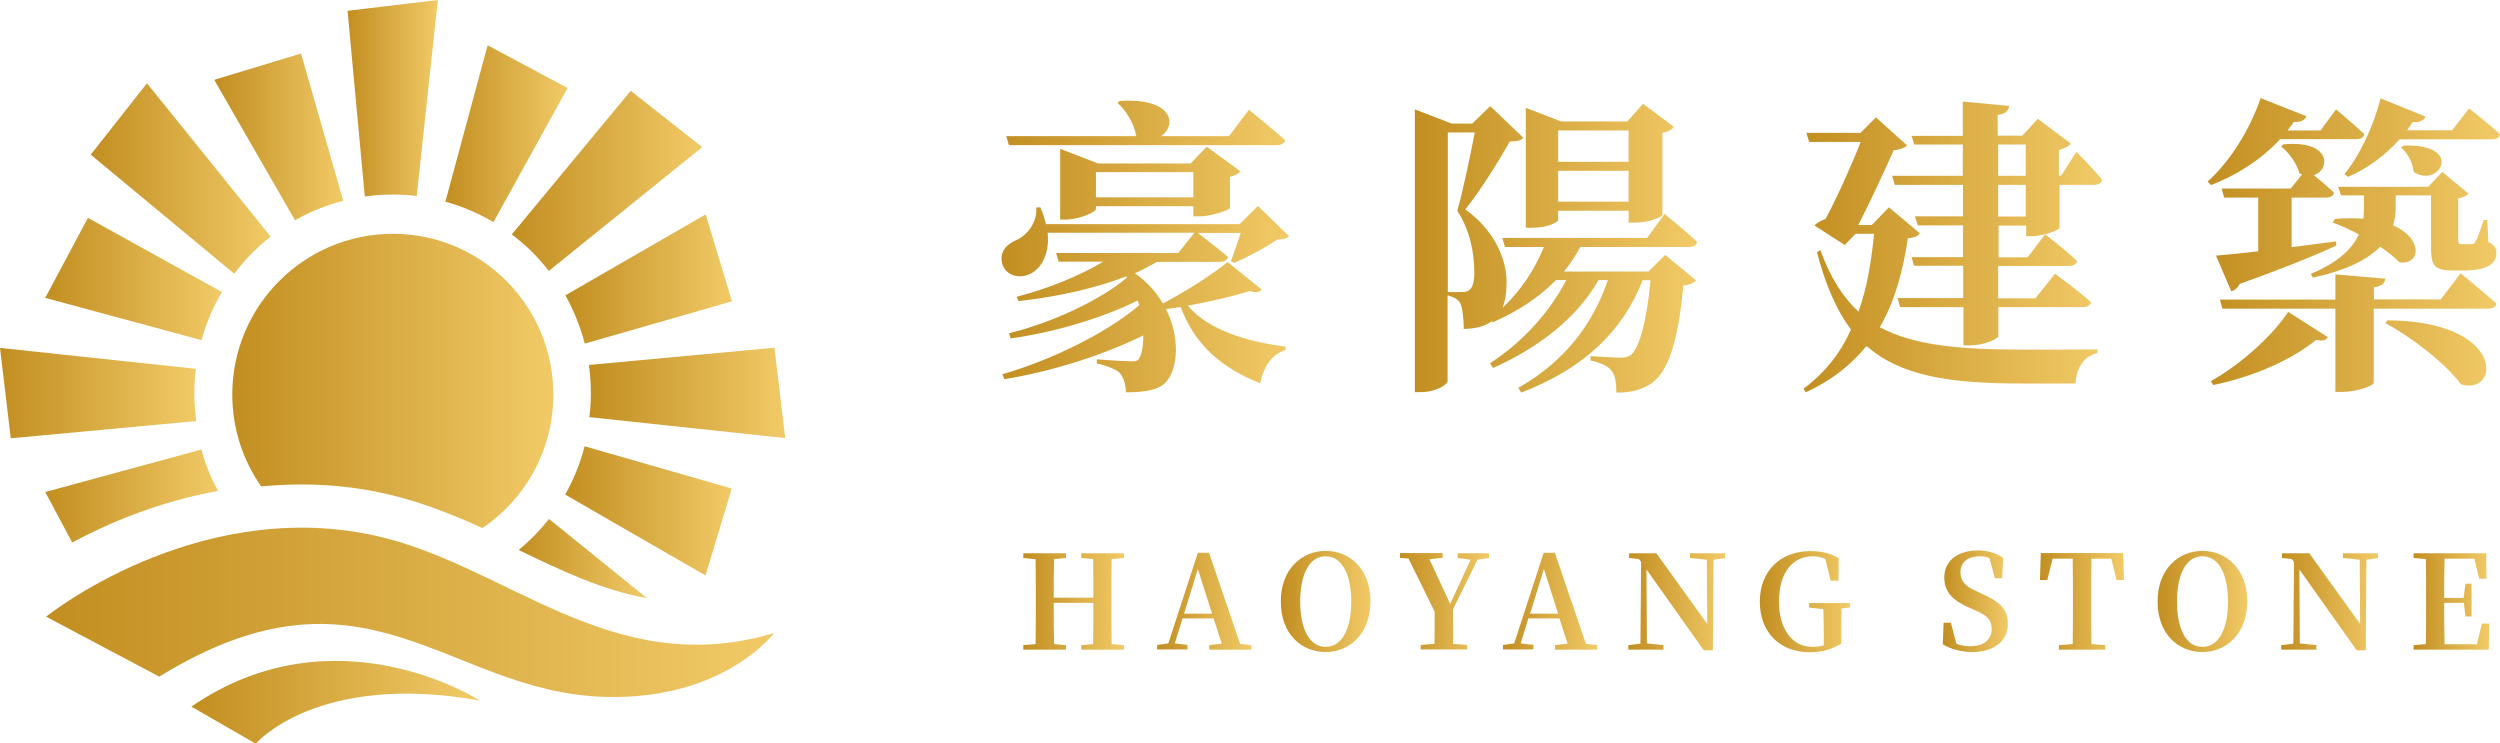 <svg width="807" height="240" viewBox="0 0 807 240" fill="none" xmlns="http://www.w3.org/2000/svg">
<g clip-path="url(#clip0_203_321)">
<path d="M407.256 93.438C406.561 94.343 405.587 94.621 403.431 93.925C398.214 95.596 390.841 97.337 383.398 98.66C390.215 106.667 402.596 110.287 414.977 111.889V113.003C410.664 114.326 407.952 118.085 406.769 123.725C394.319 118.712 385.763 111.471 381.103 99.078C379.503 99.356 377.903 99.565 376.373 99.774C380.894 108.686 380.268 118.433 376.79 122.82C374.704 125.744 369.974 126.649 363.435 126.649C363.366 123.655 362.601 121.706 361.349 120.244C360.236 119.269 357.245 118.016 354.045 117.319V115.997C357.384 116.275 363.366 116.623 365.383 116.623C366.496 116.623 367.191 116.554 367.678 115.788C368.582 114.395 369.069 111.68 369.069 108.268C356.549 114.465 339.716 119.896 324.205 122.402L323.579 120.801C339.508 116.205 357.314 107.433 367.748 98.52L367.261 96.989C356.34 102.489 340.412 107.293 326.222 109.243L325.735 107.572C339.577 104.16 355.297 96.85 363.783 89.608L363.574 89.191C353.628 93.09 341.247 95.805 328.796 97.198L328.17 95.805C338.673 93.09 348.689 88.912 356.132 84.456H341.734L340.899 81.671H380.338L385.554 75.126H338.186C338.882 82.019 336.099 86.823 332.343 88.494C328.935 90.096 324.553 88.912 323.51 85.083C322.536 81.393 324.901 78.747 328.1 77.493C331.509 75.962 334.917 71.784 334.5 66.98L335.821 66.91C336.656 68.79 337.212 70.601 337.63 72.341H400.161L406.074 66.493L416.09 76.24C415.255 77.076 414.281 77.215 412.195 77.354C408.786 79.791 402.596 83.064 398.353 84.874L397.379 84.247C398.283 81.81 399.466 78.259 400.509 75.196H386.667C388.337 76.519 393.206 80.209 396.405 82.924C396.127 84.038 395.084 84.526 393.693 84.526H373.452C371.226 85.849 368.93 87.032 366.357 88.216C370.252 90.931 373.243 94.343 375.399 97.963C382.842 94.064 391.606 88.425 396.266 84.595L407.256 93.438ZM324.831 43.934H366.983L366.704 43.725C366.078 39.687 363.227 35.37 360.723 33.212L361.418 32.585C379.016 31.471 379.781 40.592 374.843 43.934H396.753L403.152 35.44C403.152 35.44 410.456 41.288 414.838 45.257C414.56 46.371 413.516 46.858 412.056 46.858H325.666L324.831 43.934ZM385.207 69.765V66.562H353.767V67.467C353.767 68.442 348.481 70.879 343.751 70.879H342.22V48.042L354.462 52.776H384.302L389.519 47.346L400.37 55.283C399.883 55.979 398.77 56.675 397.031 57.093V67.119C396.962 67.816 390.91 69.835 387.293 69.835H385.207V69.765ZM385.207 63.638V55.561H353.767V63.708H385.207V63.638Z" fill="url(#paint0_linear_203_321)"/>
<path d="M537.536 82.298L547.483 90.513C546.648 91.419 545.466 91.906 543.379 92.184C541.71 110.426 538.441 119.826 533.293 123.586C530.163 125.814 526.407 126.789 521.747 126.719C521.747 123.725 521.469 121.218 520.217 119.687C519.034 118.155 516.808 117.111 513.4 116.345L513.47 114.952C516.252 115.161 521.051 115.44 523.069 115.44C524.599 115.44 525.503 115.231 526.407 114.604C528.981 112.585 531.485 104.508 532.807 90.444H530.233C523.834 107.015 511.174 118.99 491.072 126.719L490.099 125.187C504.705 116.971 514.165 104.856 519.034 90.374H516.043C509.018 102.628 496.915 112.097 481.96 118.782L480.987 117.25C491.629 110.357 500.323 100.609 505.61 90.374H502.271C496.846 96.014 489.959 100.47 481.752 104.091L481.543 103.673C479.456 105.274 476.465 106.11 472.501 106.179C472.501 103.255 472.083 99.078 471.318 97.755C470.692 96.641 469.231 95.875 467.284 95.318V123.098C467.284 123.934 463.876 126.58 458.589 126.58H456.711V35.3L468.605 39.896H475.213L481.056 34.256L491.768 44.491C490.933 45.396 489.542 45.675 487.386 45.675C483.978 51.662 477.857 61.619 472.988 67.607C482.169 74.151 486.342 83.342 486.342 91.14C486.342 94.343 485.925 97.058 485.021 99.356C490.933 93.856 495.454 86.893 498.376 79.722H485.786L484.951 76.797H531.694L537.328 69.069C537.328 69.069 543.936 74.36 547.831 78.12C547.553 79.234 546.509 79.722 545.118 79.722H510.131C508.601 82.507 506.931 85.152 504.845 87.659H532.111L537.536 82.298ZM471.805 94.273C472.779 94.273 473.405 94.204 474.1 93.786C475.213 93.09 475.909 91.279 475.909 88.285C475.909 81.741 474.587 74.43 470.414 68.024C472.222 61.688 474.587 50.479 476.048 42.75H467.353V94.273H471.805ZM502.967 70.949C502.967 71.784 499.628 73.525 494.342 73.525H492.533V34.813L503.94 39.199H525.294L530.372 33.49L540.319 40.94C539.623 41.845 538.719 42.472 536.632 42.82V69.417C536.632 69.835 533.015 71.854 527.59 71.854H525.712V68.024H502.967V70.949ZM502.967 42.124V52.219H525.712V42.124H502.967ZM525.712 65.1V55.144H502.967V65.1H525.712Z" fill="url(#paint1_linear_203_321)"/>
<path d="M619.683 75.265C618.988 76.379 618.083 76.658 615.857 76.936C614.327 87.171 611.823 96.919 606.815 105.622C617.736 111.54 632.69 112.863 653.418 112.863C658.635 112.863 670.738 112.863 677.068 112.794V113.977C672.477 114.952 670.251 119.06 669.973 123.795H652.514C629.282 123.795 613.562 121.358 602.503 111.68C597.773 117.528 591.513 122.681 582.887 126.649L582.192 125.466C589.217 120.244 594.225 113.768 597.494 106.388C592.904 100.261 589.287 92.045 586.504 81.392L587.617 80.766C590.817 89.608 594.851 95.875 599.929 100.609C602.711 92.811 604.102 84.247 604.937 75.474H598.955L595.477 79.095L585.67 72.759C586.574 71.923 587.896 71.157 589.287 70.67C592.904 63.986 597.912 52.846 600.624 45.814H584L583.096 42.889H600.555L605.563 37.876L615.579 46.928C614.745 47.833 613.145 48.32 611.267 48.529C608.554 54.726 603.476 65.587 599.859 72.62H604.241L609.736 66.91L619.683 75.265ZM670.251 49.017C670.251 49.017 675.746 54.517 678.598 58.068C678.32 59.182 677.276 59.669 676.024 59.669H664.826V73.525C664.756 74.36 659.331 76.24 655.714 76.24H654.044V72.829H645.141V83.064H654.531L660.165 75.614C660.165 75.614 666.704 80.627 670.46 84.247C670.181 85.361 669.277 85.849 667.747 85.849H645.002V96.292H657.035L663.365 88.355C663.365 88.355 670.599 93.647 674.981 97.546C674.703 98.66 673.59 99.147 672.199 99.147H645.071V108.477C645.071 109.382 640.481 111.471 636.029 111.471H633.803V99.147H613.353L612.519 96.223H633.734V85.779H617.875L617.04 82.994H633.664V72.759H619.057L618.153 69.835H633.664V59.669H611.614L610.78 56.745H633.595V46.649H617.944L617.04 43.864H633.595V32.794L648.549 34.186C648.341 35.718 647.575 36.693 644.863 37.111V43.795H652.792L657.8 38.364L668.512 46.371C667.886 47.067 666.495 47.972 664.617 48.39V56.745H665.312L670.251 49.017ZM645.002 56.745H653.905V46.649H645.002V56.745ZM653.905 59.669H645.002V69.904H653.905V59.669Z" fill="url(#paint2_linear_203_321)"/>
<path d="M736.052 44.909C729.444 52.01 721.445 56.745 713.724 59.739L712.611 58.625C719.219 52.707 725.966 42.75 729.722 31.68L744.538 37.528C744.051 38.712 742.729 39.547 740.504 39.339C739.808 40.313 739.113 41.218 738.417 42.124H749.059L754.067 35.3C754.067 35.3 759.771 40.035 763.179 43.307C762.901 44.421 761.997 44.909 760.606 44.909H736.052ZM713.655 123.029C723.74 117.389 733.757 108.059 738.626 100.679L751.424 108.825C750.937 109.73 749.894 110.218 747.599 109.73C740.156 115.927 727.497 121.636 714.42 124.282L713.655 123.029ZM739.739 63.777V79.791C744.329 79.165 749.129 78.608 754.067 77.911L754.137 79.304C747.32 82.437 737.304 86.545 722.975 91.627C722.349 92.95 721.376 93.716 720.263 94.064L715.324 82.507C718.245 82.298 723.114 81.81 728.957 81.114V63.777H717.967L717.133 60.853H739.46L743.077 56.327C742.799 56.258 742.59 56.049 742.243 55.91C741.408 52.776 738.765 49.086 736.33 47.276L737.165 46.58C752.815 45.187 752.189 54.935 746.903 56.536C748.92 58.138 751.494 60.365 753.441 62.176C753.163 63.29 752.259 63.777 750.868 63.777H739.739ZM794.271 88.216C794.271 88.216 801.575 94.134 805.887 98.033C805.609 99.147 804.496 99.634 803.174 99.634H766.24V123.586C766.24 124.491 760.814 126.51 755.945 126.51H753.859V99.634H717.411L716.576 96.71H753.859V88.564L769.996 89.956C769.787 91.279 769.022 92.393 766.309 92.742V96.641H787.872L794.271 88.216ZM803.244 78.12C805.331 79.095 805.818 80.139 805.818 81.81C805.818 85.222 802.618 87.311 795.315 87.311H791.628C785.437 87.311 784.742 85.291 784.742 79.791V63.081H773.335V67.258C773.335 68.93 773.126 70.74 772.5 72.759C782.516 77.076 781.195 85.779 774.517 84.665C772.987 83.064 770.83 81.323 768.326 79.652C764.501 83.551 757.893 87.171 746.625 89.608L745.929 88.425C755.041 84.595 759.423 80.07 761.44 75.683C758.519 74.082 755.598 72.759 753.024 71.854L753.719 70.67C757.128 70.392 760.258 70.392 762.901 70.6C762.971 69.487 763.11 68.373 763.11 67.258V63.081H755.667L754.763 60.296H783.838L788.359 55.492L796.845 62.524C796.219 63.22 795.245 63.708 793.506 64.056V77.493C793.506 78.468 793.715 78.816 794.689 78.816H796.288H797.68C798.166 78.816 798.653 78.747 799.001 78.12C799.627 77.215 800.67 74.221 801.714 71.018H802.896L803.244 78.12ZM796.984 35.022C796.984 35.022 803.314 39.826 807 43.377C806.722 44.491 805.818 44.978 804.427 44.978H774.587C769.648 50.479 763.875 54.517 757.962 57.093L756.78 56.188C761.51 50.479 765.962 41.358 768.466 31.749L783.003 37.667C782.516 38.782 781.125 39.687 778.899 39.339C778.273 40.244 777.578 41.149 777.021 42.054H791.558L796.984 35.022ZM770.691 103.394C809.087 103.673 807.07 127.833 794.41 124.073C789.194 117.041 778.273 108.755 769.996 104.299L770.691 103.394ZM775.908 46.997C795.871 46.371 787.246 61.131 779.108 55.422C778.899 52.498 777.021 49.225 775.074 47.624L775.908 46.997Z" fill="url(#paint3_linear_203_321)"/>
<path d="M358.845 180.47C358.775 184.648 358.775 188.825 358.775 193.142V195.231C358.775 199.408 358.775 203.725 358.845 207.903L362.809 208.251V209.713H349.037V208.251L352.863 207.903C352.932 203.725 352.932 199.478 352.932 194.604H340.134C340.134 199.408 340.134 203.725 340.273 207.903L344.098 208.251V209.713H330.326V208.251L334.291 207.903C334.36 203.725 334.36 199.547 334.36 195.231V193.142C334.36 188.964 334.36 184.717 334.291 180.54L330.326 180.122V178.59H344.098V180.122L340.273 180.47C340.134 184.578 340.134 188.755 340.134 192.933H352.932C352.932 188.755 352.932 184.578 352.863 180.47L349.037 180.122V178.59H362.809V180.122L358.845 180.47Z" fill="url(#paint4_linear_203_321)"/>
<path d="M403.917 208.251V209.713H390.354V208.251L394.388 207.763L391.745 199.617H381.729L379.225 207.694L383.329 208.181V209.643H373.521V208.181L377.138 207.694L386.667 178.451H390.284L400.3 207.833L403.917 208.251ZM391.258 198.085L386.667 183.673L382.216 198.085H391.258Z" fill="url(#paint5_linear_203_321)"/>
<path d="M442.382 194.117C442.382 204.63 435.566 210.479 427.915 210.479C420.263 210.479 413.447 204.839 413.447 194.117C413.447 183.603 420.333 177.824 427.915 177.824C435.566 177.824 442.382 183.534 442.382 194.117ZM427.915 208.808C433.549 208.808 436.192 202.332 436.192 194.186C436.192 186.11 433.549 179.565 427.915 179.565C422.281 179.565 419.707 186.11 419.707 194.186C419.707 202.332 422.35 208.808 427.915 208.808Z" fill="url(#paint6_linear_203_321)"/>
<path d="M469.023 196.693C469.023 201.845 469.023 204.63 469.092 207.833L473.614 208.181V209.643H458.589V208.181L463.041 207.833C463.111 204.839 463.111 202.193 463.111 197.459L454.694 180.331L451.912 180.052V178.521H465.684V180.052L461.441 180.54L468.119 194.952L474.727 180.679L470.553 180.122V178.59H480.639V180.122L476.952 180.679L469.023 196.693Z" fill="url(#paint7_linear_203_321)"/>
<path d="M515.556 208.251V209.713H501.993V208.251L506.027 207.763L503.384 199.617H493.368L490.864 207.694L494.967 208.181V209.643H485.16V208.181L488.777 207.694L498.306 178.451H501.923L511.939 207.833L515.556 208.251ZM502.966 198.085L498.376 183.673L493.924 198.085H502.966Z" fill="url(#paint8_linear_203_321)"/>
<path d="M556.943 180.122L553.117 180.679L552.908 209.922H549.987L531.485 183.812L531.624 207.694L536.98 208.251V209.713H525.642V208.251L529.537 207.763L529.746 181.375L529.05 180.47L525.851 180.122V178.59H534.684L551.1 201.427L550.961 180.679L545.535 180.122V178.59H556.873V180.122H556.943Z" fill="url(#paint9_linear_203_321)"/>
<path d="M597.216 196.066L594.434 196.414C594.365 199.339 594.365 202.402 594.365 205.675V207.763C591.165 209.643 588.104 210.549 584.209 210.549C574.541 210.549 568.072 204.143 568.072 194.186C568.072 184.3 574.749 177.894 584.418 177.894C588.104 177.894 590.956 178.66 593.53 180.192L593.46 187.433H590.956L589.217 180.47C587.965 179.844 586.644 179.565 585.183 179.565C578.923 179.565 574.263 184.508 574.263 194.186C574.263 203.307 578.714 208.808 584.905 208.808C586.296 208.808 587.478 208.669 588.73 208.321V205.605C588.73 202.542 588.661 199.617 588.591 196.623L584.001 196.136V194.674H597.147V196.066H597.216Z" fill="url(#paint10_linear_203_321)"/>
<path d="M639.646 191.61C645.837 194.326 648.132 196.832 648.132 201.358C648.132 206.858 643.819 210.479 636.586 210.479C633.108 210.479 629.491 209.504 627.126 207.972L627.404 201.01H629.769L631.508 207.763C632.899 208.39 634.29 208.599 636.029 208.599C640.272 208.599 642.915 206.58 642.915 203.098C642.915 200.174 641.524 198.712 637.838 197.111L635.89 196.275C630.604 193.977 627.613 191.262 627.613 186.388C627.613 180.888 632.134 177.685 638.464 177.685C641.733 177.685 644.445 178.59 646.602 180.052L646.323 186.667H643.959L642.22 180.192C641.246 179.704 640.272 179.565 639.09 179.565C635.403 179.565 632.829 181.375 632.829 184.717C632.829 187.642 634.568 189.313 637.629 190.635L639.646 191.61Z" fill="url(#paint11_linear_203_321)"/>
<path d="M675.12 180.331C675.051 184.508 675.051 188.825 675.051 193.142V195.231C675.051 199.408 675.051 203.655 675.12 207.903L679.572 208.251V209.713H664.617V208.251L669.069 207.903C669.138 203.725 669.138 199.547 669.138 195.231V193.142C669.138 188.895 669.138 184.578 669.069 180.331H662.6L660.861 187.224H658.496L658.774 178.521H685.345L685.623 187.224H683.258L681.519 180.331H675.12Z" fill="url(#paint12_linear_203_321)"/>
<path d="M725.41 194.117C725.41 204.63 718.593 210.479 710.942 210.479C703.291 210.479 696.474 204.839 696.474 194.117C696.474 183.603 703.36 177.824 710.942 177.824C718.524 177.824 725.41 183.534 725.41 194.117ZM710.942 208.808C716.576 208.808 719.219 202.332 719.219 194.186C719.219 186.11 716.576 179.565 710.942 179.565C705.308 179.565 702.734 186.11 702.734 194.186C702.734 202.332 705.308 208.808 710.942 208.808Z" fill="url(#paint13_linear_203_321)"/>
<path d="M767.7 180.122L763.875 180.679L763.666 209.922H760.745L742.242 183.812L742.382 207.694L747.737 208.251V209.713H736.4V208.251L740.295 207.763L740.504 181.375L739.808 180.47L736.608 180.122V178.59H745.442L761.858 201.427L761.718 180.679L756.293 180.122V178.59H767.631V180.122H767.7Z" fill="url(#paint14_linear_203_321)"/>
<path d="M803.522 201.288L803.383 209.713H779.108V208.251L783.072 207.903C783.142 203.725 783.142 199.547 783.142 195.231V193.142C783.142 188.964 783.142 184.717 783.072 180.47L779.108 180.122V178.59H802.548L802.618 186.806H800.323L798.723 180.331H789.124C788.985 184.439 788.985 188.616 788.985 193.003H795.245L795.871 188.407H797.819V198.99H795.871L795.314 194.604H788.985C788.985 199.339 788.985 203.655 789.124 207.972H799.557L801.157 201.288H803.522Z" fill="url(#paint15_linear_203_321)"/>
<path d="M14.885 199.06C14.885 199.06 62.393 160.766 119.708 172.602C163.181 181.584 196.777 220.157 249.849 204.352C249.849 204.352 233.781 225.936 195.594 224.961C144.261 223.708 118.386 177.198 51.403 218.416L14.885 199.06Z" fill="url(#paint16_linear_203_321)"/>
<path d="M154.903 226.145C154.903 226.145 108.37 196.066 61.767 228.094L82.564 240.07C82.564 240 102.527 216.745 154.903 226.145Z" fill="url(#paint17_linear_203_321)"/>
<path d="M110.804 64.822L97.171 17.267L69.14 25.761L95.224 71.088C100.023 68.372 105.309 66.214 110.804 64.822Z" fill="url(#paint18_linear_203_321)"/>
<path d="M62.74 126.858C62.74 124.212 62.88 121.636 63.227 119.06L0 112.306L3.478 141.48L63.366 135.91C62.949 132.916 62.74 129.922 62.74 126.858Z" fill="url(#paint19_linear_203_321)"/>
<path d="M71.644 94.273L28.379 70.322L14.607 96.153L65.036 109.8C66.566 104.299 68.792 99.078 71.644 94.273Z" fill="url(#paint20_linear_203_321)"/>
<path d="M126.733 62.802C129.376 62.802 131.95 62.942 134.523 63.29L141.34 0L112.195 3.481L117.76 63.429C120.681 63.011 123.672 62.802 126.733 62.802Z" fill="url(#paint21_linear_203_321)"/>
<path d="M190.725 126.858C190.725 129.504 190.586 132.08 190.238 134.656L253.466 141.41L249.988 112.237L190.099 117.807C190.516 120.801 190.725 123.795 190.725 126.858Z" fill="url(#paint22_linear_203_321)"/>
<path d="M188.778 110.914L236.285 97.267L227.799 69.208L182.517 95.318C185.161 100.122 187.317 105.413 188.778 110.914Z" fill="url(#paint23_linear_203_321)"/>
<path d="M87.364 76.379L47.438 26.875L29.283 49.922L75.608 88.355C78.947 83.899 82.912 79.861 87.364 76.379Z" fill="url(#paint24_linear_203_321)"/>
<path d="M183.213 28.407L157.407 14.621L143.774 65.1C149.269 66.632 154.486 68.86 159.286 71.715L183.213 28.407Z" fill="url(#paint25_linear_203_321)"/>
<path d="M177.162 87.45L226.686 47.485L203.593 29.312L165.198 75.683C169.719 79.025 173.684 82.994 177.162 87.45Z" fill="url(#paint26_linear_203_321)"/>
<path d="M182.448 159.652L227.73 185.761L236.216 157.702L188.708 144.056C187.317 149.556 185.161 154.778 182.448 159.652Z" fill="url(#paint27_linear_203_321)"/>
<path d="M97.31 156.38C105.796 156.38 114.282 157.215 122.559 158.956C134.384 161.393 145.235 165.709 155.738 170.444C169.58 161.114 178.622 145.309 178.622 127.346C178.622 98.66 155.39 75.474 126.802 75.474C98.215 75.474 74.982 98.729 74.982 127.346C74.982 138.416 78.46 148.651 84.303 157.006C88.477 156.658 92.859 156.38 97.31 156.38Z" fill="url(#paint28_linear_203_321)"/>
<path d="M70.392 158.468C68.096 154.291 66.288 149.835 65.036 145.1L14.607 158.816L23.302 175.109C35.126 168.773 51.403 161.88 70.392 158.468Z" fill="url(#paint29_linear_203_321)"/>
<path d="M208.81 193.072L177.231 167.52C174.31 171.21 171.041 174.552 167.424 177.546C181.265 184.23 194.62 190.566 208.81 193.072Z" fill="url(#paint30_linear_203_321)"/>
</g>
<defs>
<linearGradient id="paint0_linear_203_321" x1="323.288" y1="32.491" x2="416.09" y2="32.491" gradientUnits="userSpaceOnUse">
<stop stop-color="#C28E21"/>
<stop offset="1" stop-color="#F1CA67"/>
</linearGradient>
<linearGradient id="paint1_linear_203_321" x1="456.711" y1="33.49" x2="547.831" y2="33.49" gradientUnits="userSpaceOnUse">
<stop stop-color="#C28E21"/>
<stop offset="1" stop-color="#F1CA67"/>
</linearGradient>
<linearGradient id="paint2_linear_203_321" x1="582.192" y1="32.794" x2="678.598" y2="32.794" gradientUnits="userSpaceOnUse">
<stop stop-color="#C28E21"/>
<stop offset="1" stop-color="#F1CA67"/>
</linearGradient>
<linearGradient id="paint3_linear_203_321" x1="712.611" y1="31.68" x2="807" y2="31.68" gradientUnits="userSpaceOnUse">
<stop stop-color="#C28E21"/>
<stop offset="1" stop-color="#F1CA67"/>
</linearGradient>
<linearGradient id="paint4_linear_203_321" x1="330.326" y1="178.59" x2="362.809" y2="178.59" gradientUnits="userSpaceOnUse">
<stop stop-color="#C28E21"/>
<stop offset="1" stop-color="#F1CA67"/>
</linearGradient>
<linearGradient id="paint5_linear_203_321" x1="373.521" y1="178.451" x2="403.917" y2="178.451" gradientUnits="userSpaceOnUse">
<stop stop-color="#C28E21"/>
<stop offset="1" stop-color="#F1CA67"/>
</linearGradient>
<linearGradient id="paint6_linear_203_321" x1="413.447" y1="177.824" x2="442.382" y2="177.824" gradientUnits="userSpaceOnUse">
<stop stop-color="#C28E21"/>
<stop offset="1" stop-color="#F1CA67"/>
</linearGradient>
<linearGradient id="paint7_linear_203_321" x1="451.912" y1="178.521" x2="480.639" y2="178.521" gradientUnits="userSpaceOnUse">
<stop stop-color="#C28E21"/>
<stop offset="1" stop-color="#F1CA67"/>
</linearGradient>
<linearGradient id="paint8_linear_203_321" x1="485.16" y1="178.451" x2="515.556" y2="178.451" gradientUnits="userSpaceOnUse">
<stop stop-color="#C28E21"/>
<stop offset="1" stop-color="#F1CA67"/>
</linearGradient>
<linearGradient id="paint9_linear_203_321" x1="525.642" y1="178.59" x2="556.943" y2="178.59" gradientUnits="userSpaceOnUse">
<stop stop-color="#C28E21"/>
<stop offset="1" stop-color="#F1CA67"/>
</linearGradient>
<linearGradient id="paint10_linear_203_321" x1="568.072" y1="177.894" x2="597.216" y2="177.894" gradientUnits="userSpaceOnUse">
<stop stop-color="#C28E21"/>
<stop offset="1" stop-color="#F1CA67"/>
</linearGradient>
<linearGradient id="paint11_linear_203_321" x1="627.126" y1="177.685" x2="648.132" y2="177.685" gradientUnits="userSpaceOnUse">
<stop stop-color="#C28E21"/>
<stop offset="1" stop-color="#F1CA67"/>
</linearGradient>
<linearGradient id="paint12_linear_203_321" x1="658.496" y1="178.521" x2="685.623" y2="178.521" gradientUnits="userSpaceOnUse">
<stop stop-color="#C28E21"/>
<stop offset="1" stop-color="#F1CA67"/>
</linearGradient>
<linearGradient id="paint13_linear_203_321" x1="696.474" y1="177.824" x2="725.41" y2="177.824" gradientUnits="userSpaceOnUse">
<stop stop-color="#C28E21"/>
<stop offset="1" stop-color="#F1CA67"/>
</linearGradient>
<linearGradient id="paint14_linear_203_321" x1="736.4" y1="178.59" x2="767.7" y2="178.59" gradientUnits="userSpaceOnUse">
<stop stop-color="#C28E21"/>
<stop offset="1" stop-color="#F1CA67"/>
</linearGradient>
<linearGradient id="paint15_linear_203_321" x1="779.108" y1="178.59" x2="803.522" y2="178.59" gradientUnits="userSpaceOnUse">
<stop stop-color="#C28E21"/>
<stop offset="1" stop-color="#F1CA67"/>
</linearGradient>
<linearGradient id="paint16_linear_203_321" x1="14.885" y1="170.332" x2="249.849" y2="170.332" gradientUnits="userSpaceOnUse">
<stop stop-color="#C28E21"/>
<stop offset="1" stop-color="#F1CA67"/>
</linearGradient>
<linearGradient id="paint17_linear_203_321" x1="61.767" y1="213.336" x2="154.903" y2="213.336" gradientUnits="userSpaceOnUse">
<stop stop-color="#C28E21"/>
<stop offset="1" stop-color="#F1CA67"/>
</linearGradient>
<linearGradient id="paint18_linear_203_321" x1="69.14" y1="17.267" x2="110.804" y2="17.267" gradientUnits="userSpaceOnUse">
<stop stop-color="#C28E21"/>
<stop offset="1" stop-color="#F1CA67"/>
</linearGradient>
<linearGradient id="paint19_linear_203_321" x1="0" y1="112.306" x2="63.366" y2="112.306" gradientUnits="userSpaceOnUse">
<stop stop-color="#C28E21"/>
<stop offset="1" stop-color="#F1CA67"/>
</linearGradient>
<linearGradient id="paint20_linear_203_321" x1="14.607" y1="70.322" x2="71.644" y2="70.322" gradientUnits="userSpaceOnUse">
<stop stop-color="#C28E21"/>
<stop offset="1" stop-color="#F1CA67"/>
</linearGradient>
<linearGradient id="paint21_linear_203_321" x1="112.195" y1="0" x2="141.34" y2="-1.7872e-08" gradientUnits="userSpaceOnUse">
<stop stop-color="#C28E21"/>
<stop offset="1" stop-color="#F1CA67"/>
</linearGradient>
<linearGradient id="paint22_linear_203_321" x1="190.099" y1="112.237" x2="253.466" y2="112.237" gradientUnits="userSpaceOnUse">
<stop stop-color="#C28E21"/>
<stop offset="1" stop-color="#F1CA67"/>
</linearGradient>
<linearGradient id="paint23_linear_203_321" x1="182.517" y1="69.208" x2="236.285" y2="69.208" gradientUnits="userSpaceOnUse">
<stop stop-color="#C28E21"/>
<stop offset="1" stop-color="#F1CA67"/>
</linearGradient>
<linearGradient id="paint24_linear_203_321" x1="29.283" y1="26.875" x2="87.364" y2="26.875" gradientUnits="userSpaceOnUse">
<stop stop-color="#C28E21"/>
<stop offset="1" stop-color="#F1CA67"/>
</linearGradient>
<linearGradient id="paint25_linear_203_321" x1="143.774" y1="14.621" x2="183.213" y2="14.621" gradientUnits="userSpaceOnUse">
<stop stop-color="#C28E21"/>
<stop offset="1" stop-color="#F1CA67"/>
</linearGradient>
<linearGradient id="paint26_linear_203_321" x1="165.198" y1="29.312" x2="226.686" y2="29.312" gradientUnits="userSpaceOnUse">
<stop stop-color="#C28E21"/>
<stop offset="1" stop-color="#F1CA67"/>
</linearGradient>
<linearGradient id="paint27_linear_203_321" x1="182.448" y1="144.056" x2="236.216" y2="144.056" gradientUnits="userSpaceOnUse">
<stop stop-color="#C28E21"/>
<stop offset="1" stop-color="#F1CA67"/>
</linearGradient>
<linearGradient id="paint28_linear_203_321" x1="74.982" y1="75.474" x2="178.622" y2="75.474" gradientUnits="userSpaceOnUse">
<stop stop-color="#C28E21"/>
<stop offset="1" stop-color="#F1CA67"/>
</linearGradient>
<linearGradient id="paint29_linear_203_321" x1="14.607" y1="145.1" x2="70.392" y2="145.1" gradientUnits="userSpaceOnUse">
<stop stop-color="#C28E21"/>
<stop offset="1" stop-color="#F1CA67"/>
</linearGradient>
<linearGradient id="paint30_linear_203_321" x1="167.424" y1="167.52" x2="208.81" y2="167.52" gradientUnits="userSpaceOnUse">
<stop stop-color="#C28E21"/>
<stop offset="1" stop-color="#F1CA67"/>
</linearGradient>
<clipPath id="clip0_203_321">
<rect width="807" height="240" fill="white"/>
</clipPath>
</defs>
</svg>
